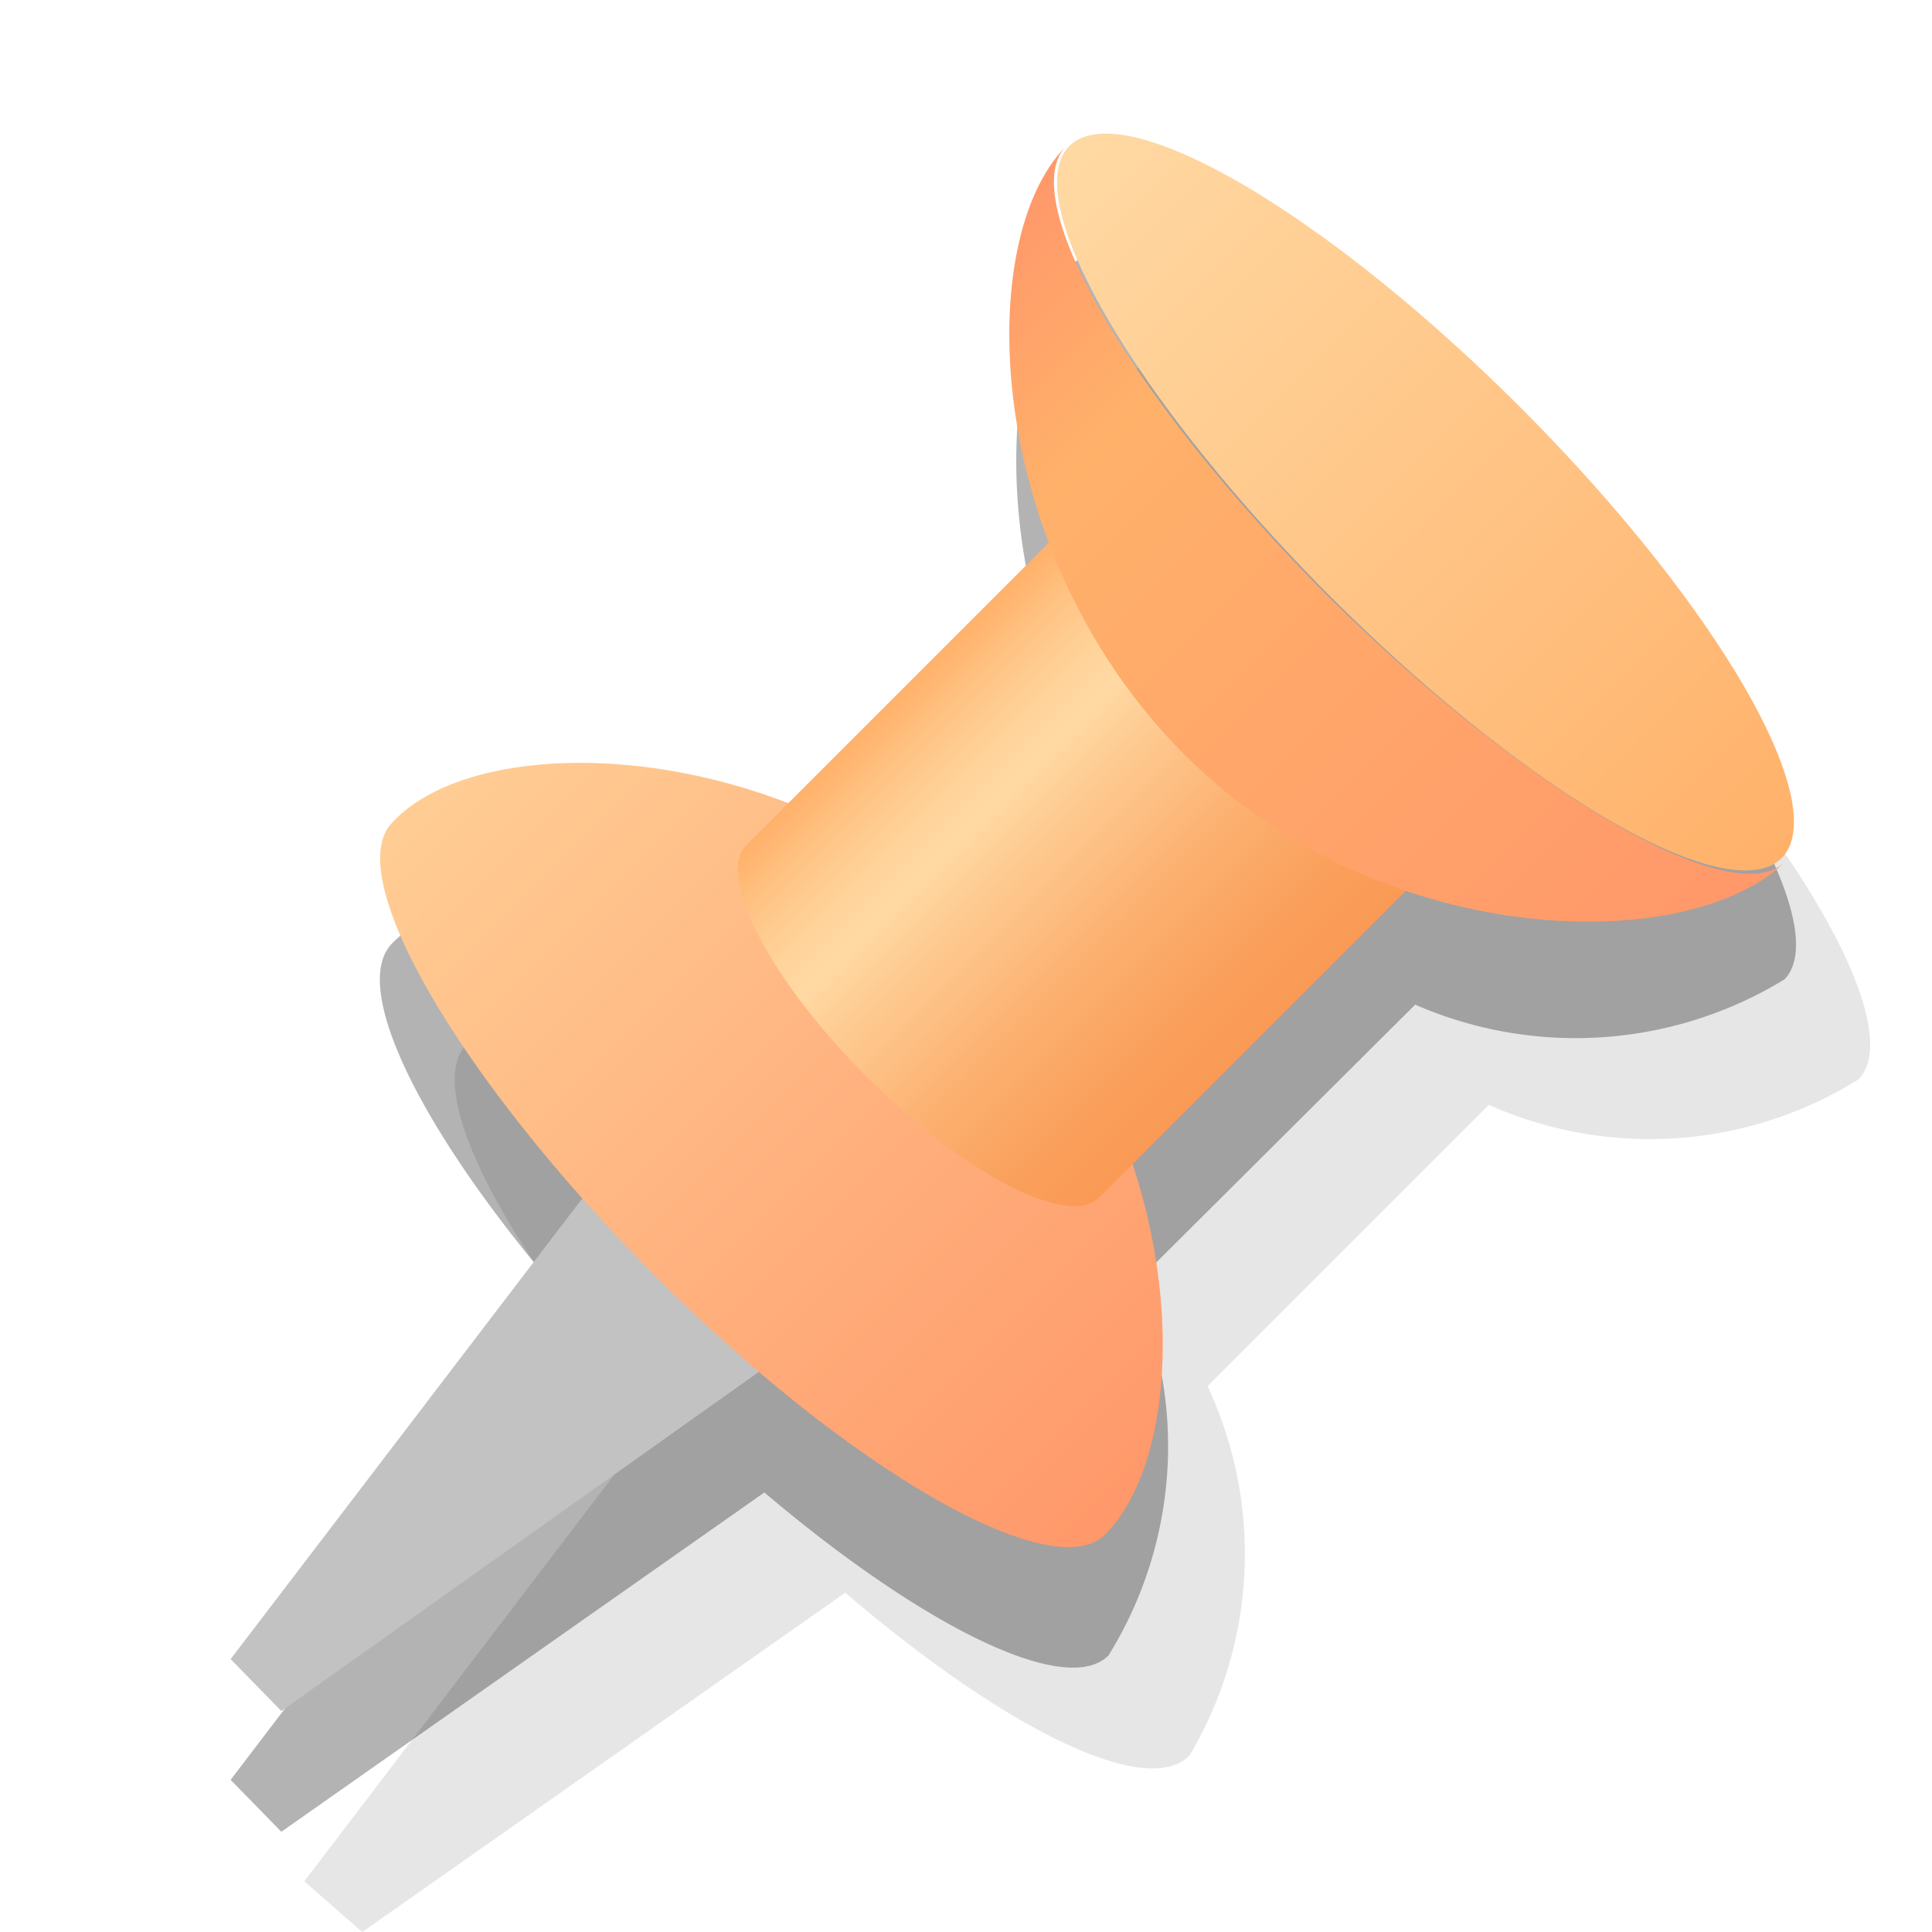 <svg id="图层_1" data-name="图层 1" xmlns="http://www.w3.org/2000/svg" xmlns:xlink="http://www.w3.org/1999/xlink" viewBox="0 0 16 16"><defs><style>.cls-1{opacity:0.3;}.cls-2{opacity:0.1;}.cls-3{fill:#c2c2c2;}.cls-4{fill:url(#未命名的渐变_72);}.cls-5{fill:url(#未命名的渐变_64);}.cls-6{fill:url(#未命名的渐变_10);}.cls-7{fill:url(#未命名的渐变_39);}</style><linearGradient id="未命名的渐变_72" x1="3.15" y1="9.36" x2="11.5" y2="9.36" gradientTransform="translate(8.25 -2.65) rotate(45)" gradientUnits="userSpaceOnUse"><stop offset="0" stop-color="#ffcd94"/><stop offset="1" stop-color="#ff986a"/></linearGradient><linearGradient id="未命名的渐变_64" x1="5.36" y1="6.47" x2="9.48" y2="6.47" gradientTransform="translate(8.25 -2.65) rotate(45)" gradientUnits="userSpaceOnUse"><stop offset="0" stop-color="#ffb16a"/><stop offset="0.11" stop-color="#ffc586"/><stop offset="0.22" stop-color="#ffd49b"/><stop offset="0.29" stop-color="#ffd9a3"/><stop offset="0.42" stop-color="#fec98f"/><stop offset="0.66" stop-color="#fcaf6f"/><stop offset="0.86" stop-color="#faa05c"/><stop offset="1" stop-color="#fa9a55"/></linearGradient><linearGradient id="未命名的渐变_10" x1="3.15" y1="3.73" x2="11.5" y2="3.73" gradientTransform="translate(8.25 -2.65) rotate(45)" gradientUnits="userSpaceOnUse"><stop offset="0" stop-color="#ff986a"/><stop offset="0.23" stop-color="#ffb16a"/><stop offset="1" stop-color="#ff986a"/></linearGradient><linearGradient id="未命名的渐变_39" x1="3.15" y1="2.3" x2="11.5" y2="2.3" gradientTransform="translate(14.1 -3.17) rotate(90)" gradientUnits="userSpaceOnUse"><stop offset="0" stop-color="#ffd9a3"/><stop offset="1" stop-color="#ffb16a"/></linearGradient></defs><title>彩色</title><path class="cls-1" d="M12.59,4.37C11,2.74,9.29,1.77,8.85,2.21s-.64,1.91-.14,3.26l-2.2,2.2c-1.34-.51-2.73-.4-3.26.14-.38.38.31,1.7,1.57,3.11L1.91,14.74l.42.43,4-2.81c1.31,1.11,2.5,1.7,2.85,1.35a3.29,3.29,0,0,0,.21-3.07l2.33-2.32a3.32,3.32,0,0,0,3.06-.21C15.19,7.67,14.22,6,12.59,4.37Z"/><path class="cls-2" d="M13.21,5.2C11.58,3.57,9.91,2.61,9.47,3S8.83,5,9.33,6.3L7.13,8.5C5.79,8,4.4,8.11,3.87,8.64c-.38.38.31,1.7,1.57,3.11L2.52,15.58,3,16l4-2.81c1.31,1.12,2.49,1.71,2.85,1.35A3.27,3.27,0,0,0,10,11.48l2.33-2.33a3.27,3.27,0,0,0,3.06-.21C15.81,8.51,14.84,6.83,13.21,5.2Z"/><polygon class="cls-3" points="1.91 13.74 5.07 9.6 6.61 11.13 2.33 14.17 1.91 13.74"/><path class="cls-4" d="M8.22,7.74C6.59,6.11,4,6,3.25,6.81c-.43.43.54,2.11,2.16,3.74s3.31,2.59,3.74,2.16C9.93,11.93,9.85,9.37,8.22,7.74Z"/><path class="cls-5" d="M9.18,4l-3,3c-.25.26.2,1.12,1,1.92s1.66,1.25,1.92,1l3-3Z"/><path class="cls-6" d="M11,4.94c-1.63-1.63-2.6-3.3-2.17-3.73-.77.77-.69,3.33.94,5s4.19,1.71,5,.94C14.32,7.54,12.65,6.57,11,4.94Z"/><ellipse class="cls-7" cx="11.8" cy="4.16" rx="1.11" ry="4.17" transform="translate(0.52 9.56) rotate(-45)"/></svg>